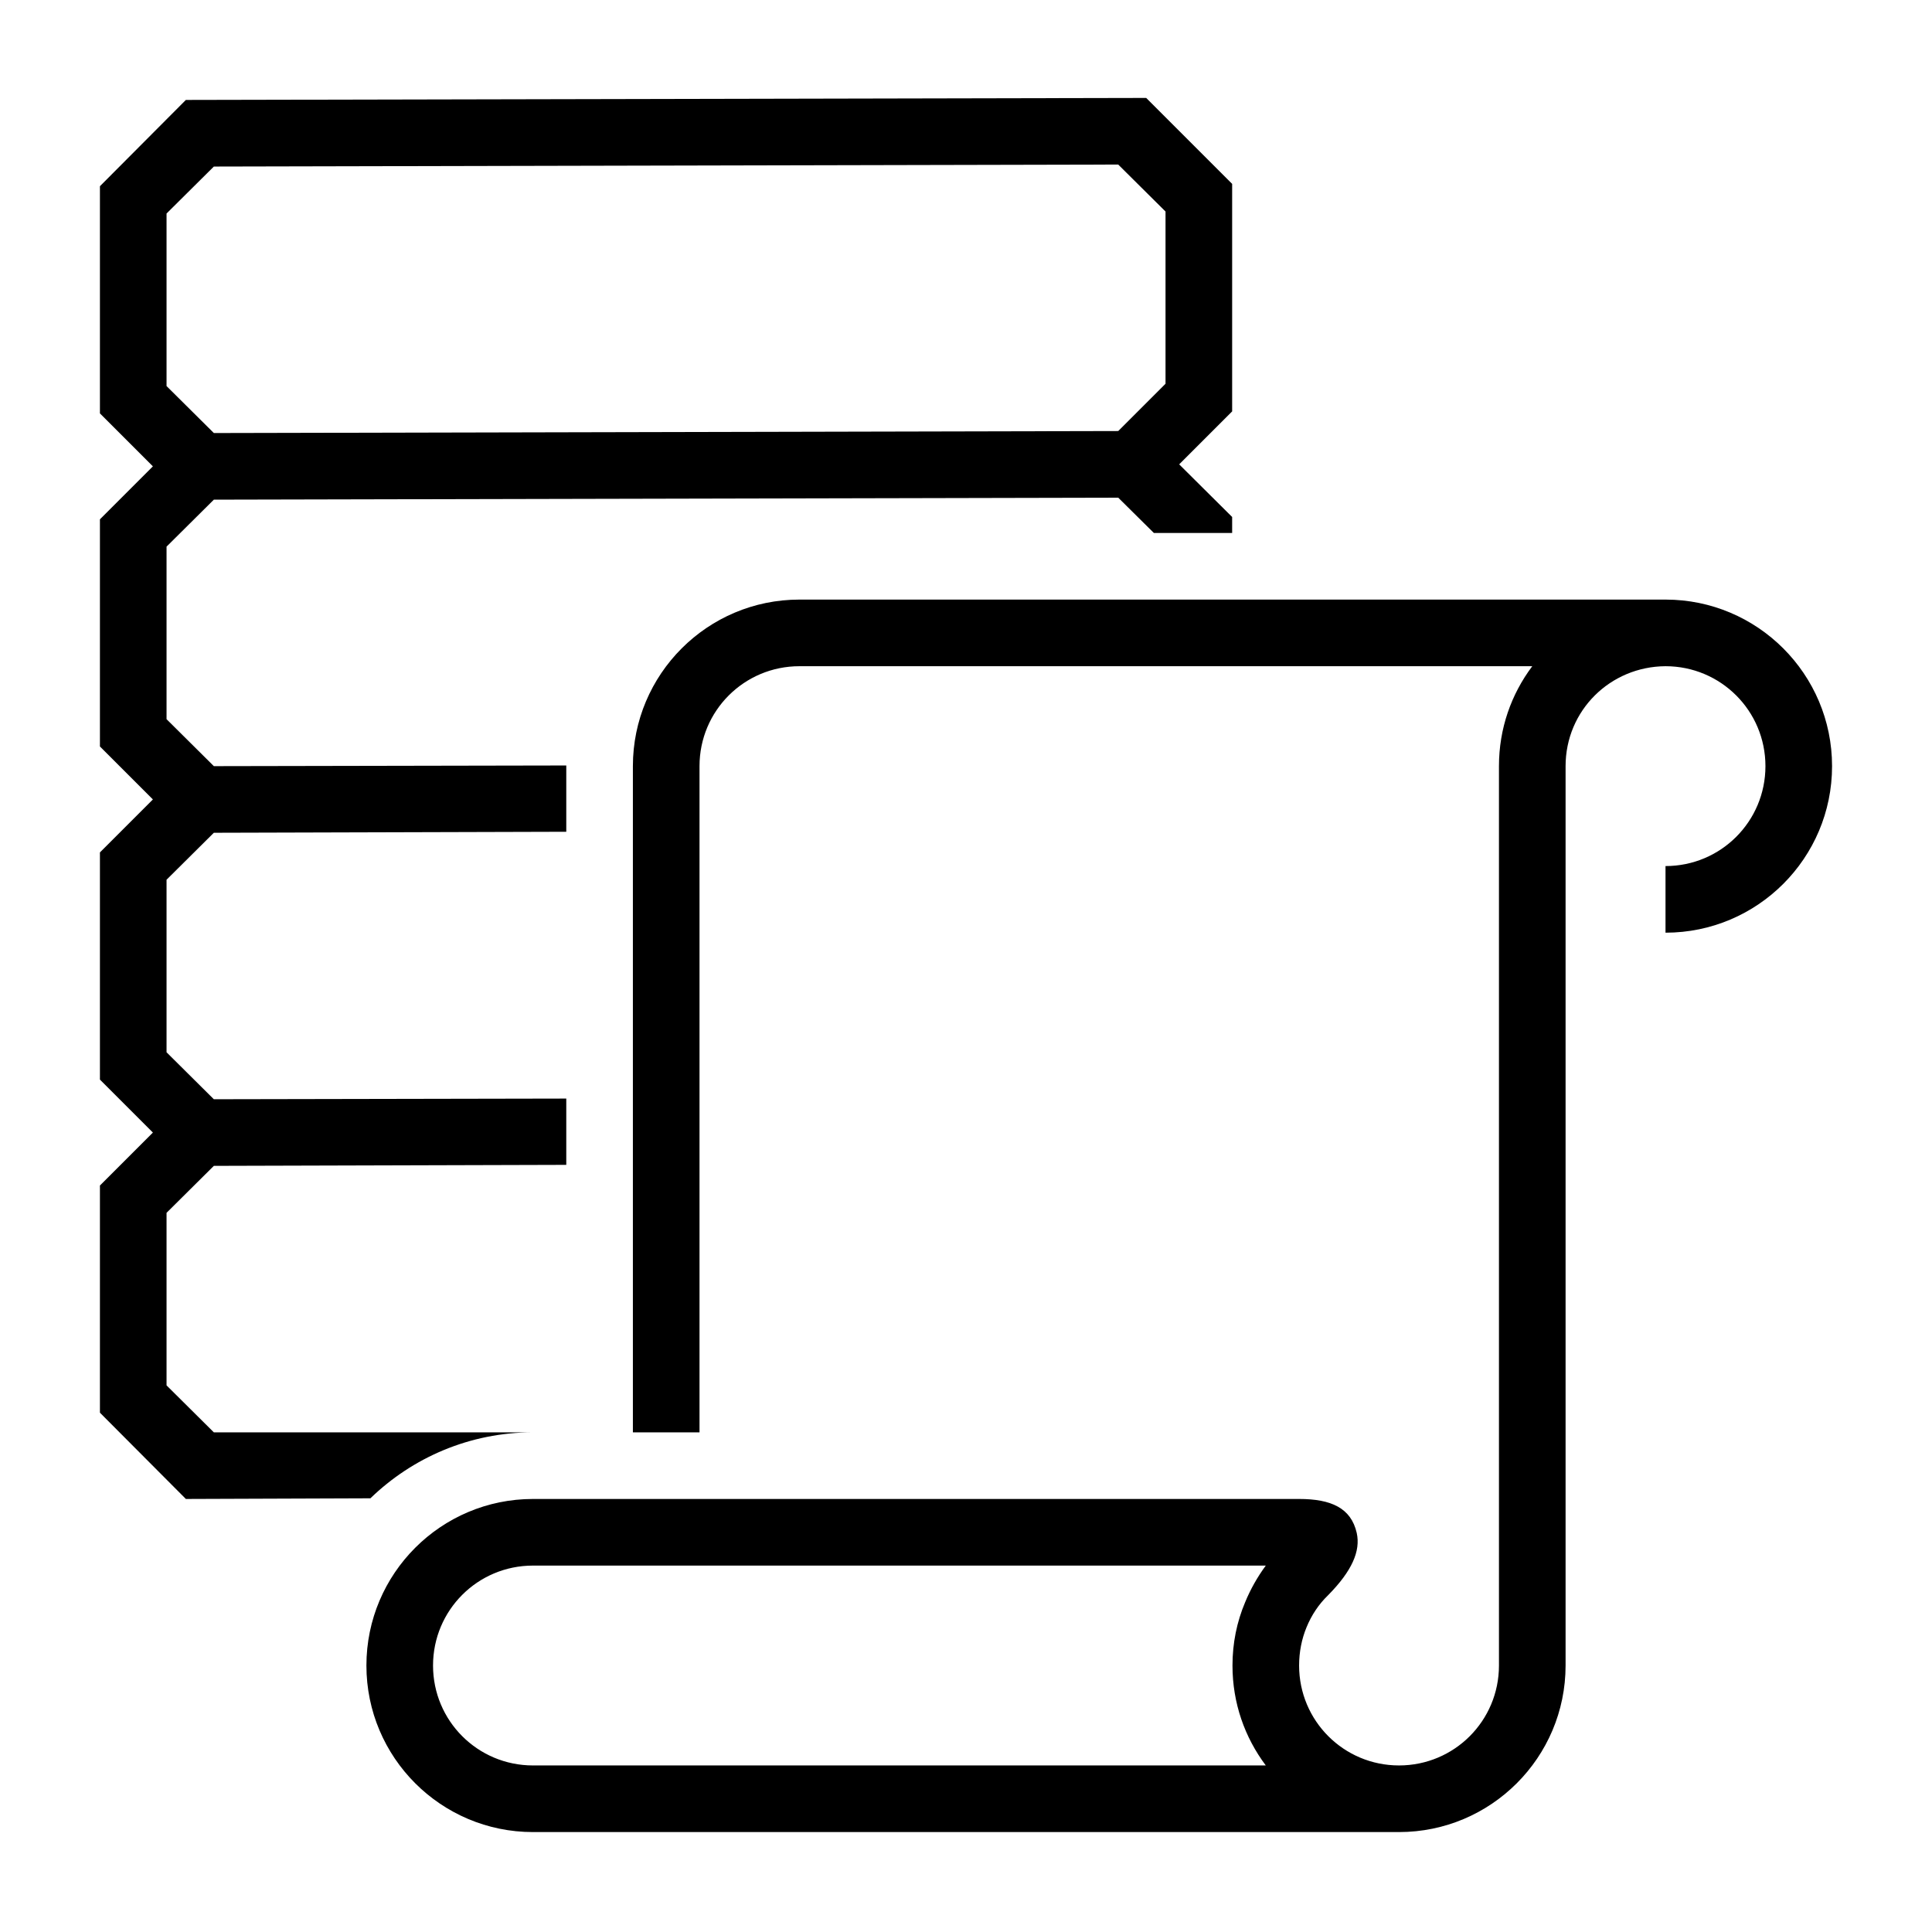 <?xml version="1.0" encoding="UTF-8"?>
<!DOCTYPE svg PUBLIC "-//W3C//DTD SVG 1.1//EN" "http://www.w3.org/Graphics/SVG/1.1/DTD/svg11.dtd">
<svg xmlns="http://www.w3.org/2000/svg" xml:space="preserve" width="580px" height="580px" shape-rendering="geometricPrecision" text-rendering="geometricPrecision" image-rendering="optimizeQuality" fill-rule="nonzero" clip-rule="nonzero" viewBox="0 0 5800 5800" xmlns:xlink="http://www.w3.org/1999/xlink">
	<title>data_scroll icon</title>
	<desc>data_scroll icon from the IconExperience.com I-Collection. Copyright by INCORS GmbH (www.incors.com).</desc>
		<path id="curve29"  d="M642 3300l1058 -2 0 199 -1058 3 -142 141 0 518 142 141 958 0c-190,0 -362,76 -488,198l-554 2 -258 -259 0 -682 159 -159 -159 -159 0 -682 159 -159 -159 -159 0 -682 159 -159 -159 -159 0 -682 258 -259 2883 -6c86,86 172,172 258,258l0 683 -159 159 159 158 0 48 -235 0 -107 -106 -2715 6 -142 141 0 518 142 141 1058 -2 0 2 0 197 -1058 3 -142 141 0 518 142 141zm2715 -2806l-2715 6 -142 141 0 518 142 141 2715 -6 142 -142 0 -517 -142 -141z"/>
	<path id="curve28"  d="M4200 5500l-2600 0c-276,0 -500,-224 -500,-500 0,-276 224,-500 500,-500l2300 0c96,0 156,27 173,102 12,54 -14,114 -86,187 -28,27 -50,60 -65,97 -14,34 -22,73 -22,114 0,166 134,300 300,300 166,0 300,-134 300,-300l0 -2700c0,-113 37,-216 100,-300l-2200 0c-166,0 -300,134 -300,300l0 2000 -200 0 0 -2000c0,-276 224,-500 500,-500l2600 0c276,0 500,224 500,500 0,276 -224,500 -500,500l0 -200c166,0 300,-134 300,-300 0,-166 -134,-300 -300,-300 -166,1 -300,133 -300,300l0 2700c0,276 -224,500 -500,500zm-2600 -200l2200 0c-63,-84 -100,-187 -100,-300 0,-67 13,-131 38,-190 16,-39 37,-76 62,-110l-2200 0c-166,0 -300,134 -300,300 0,166 134,300 300,300z"/>
</svg>